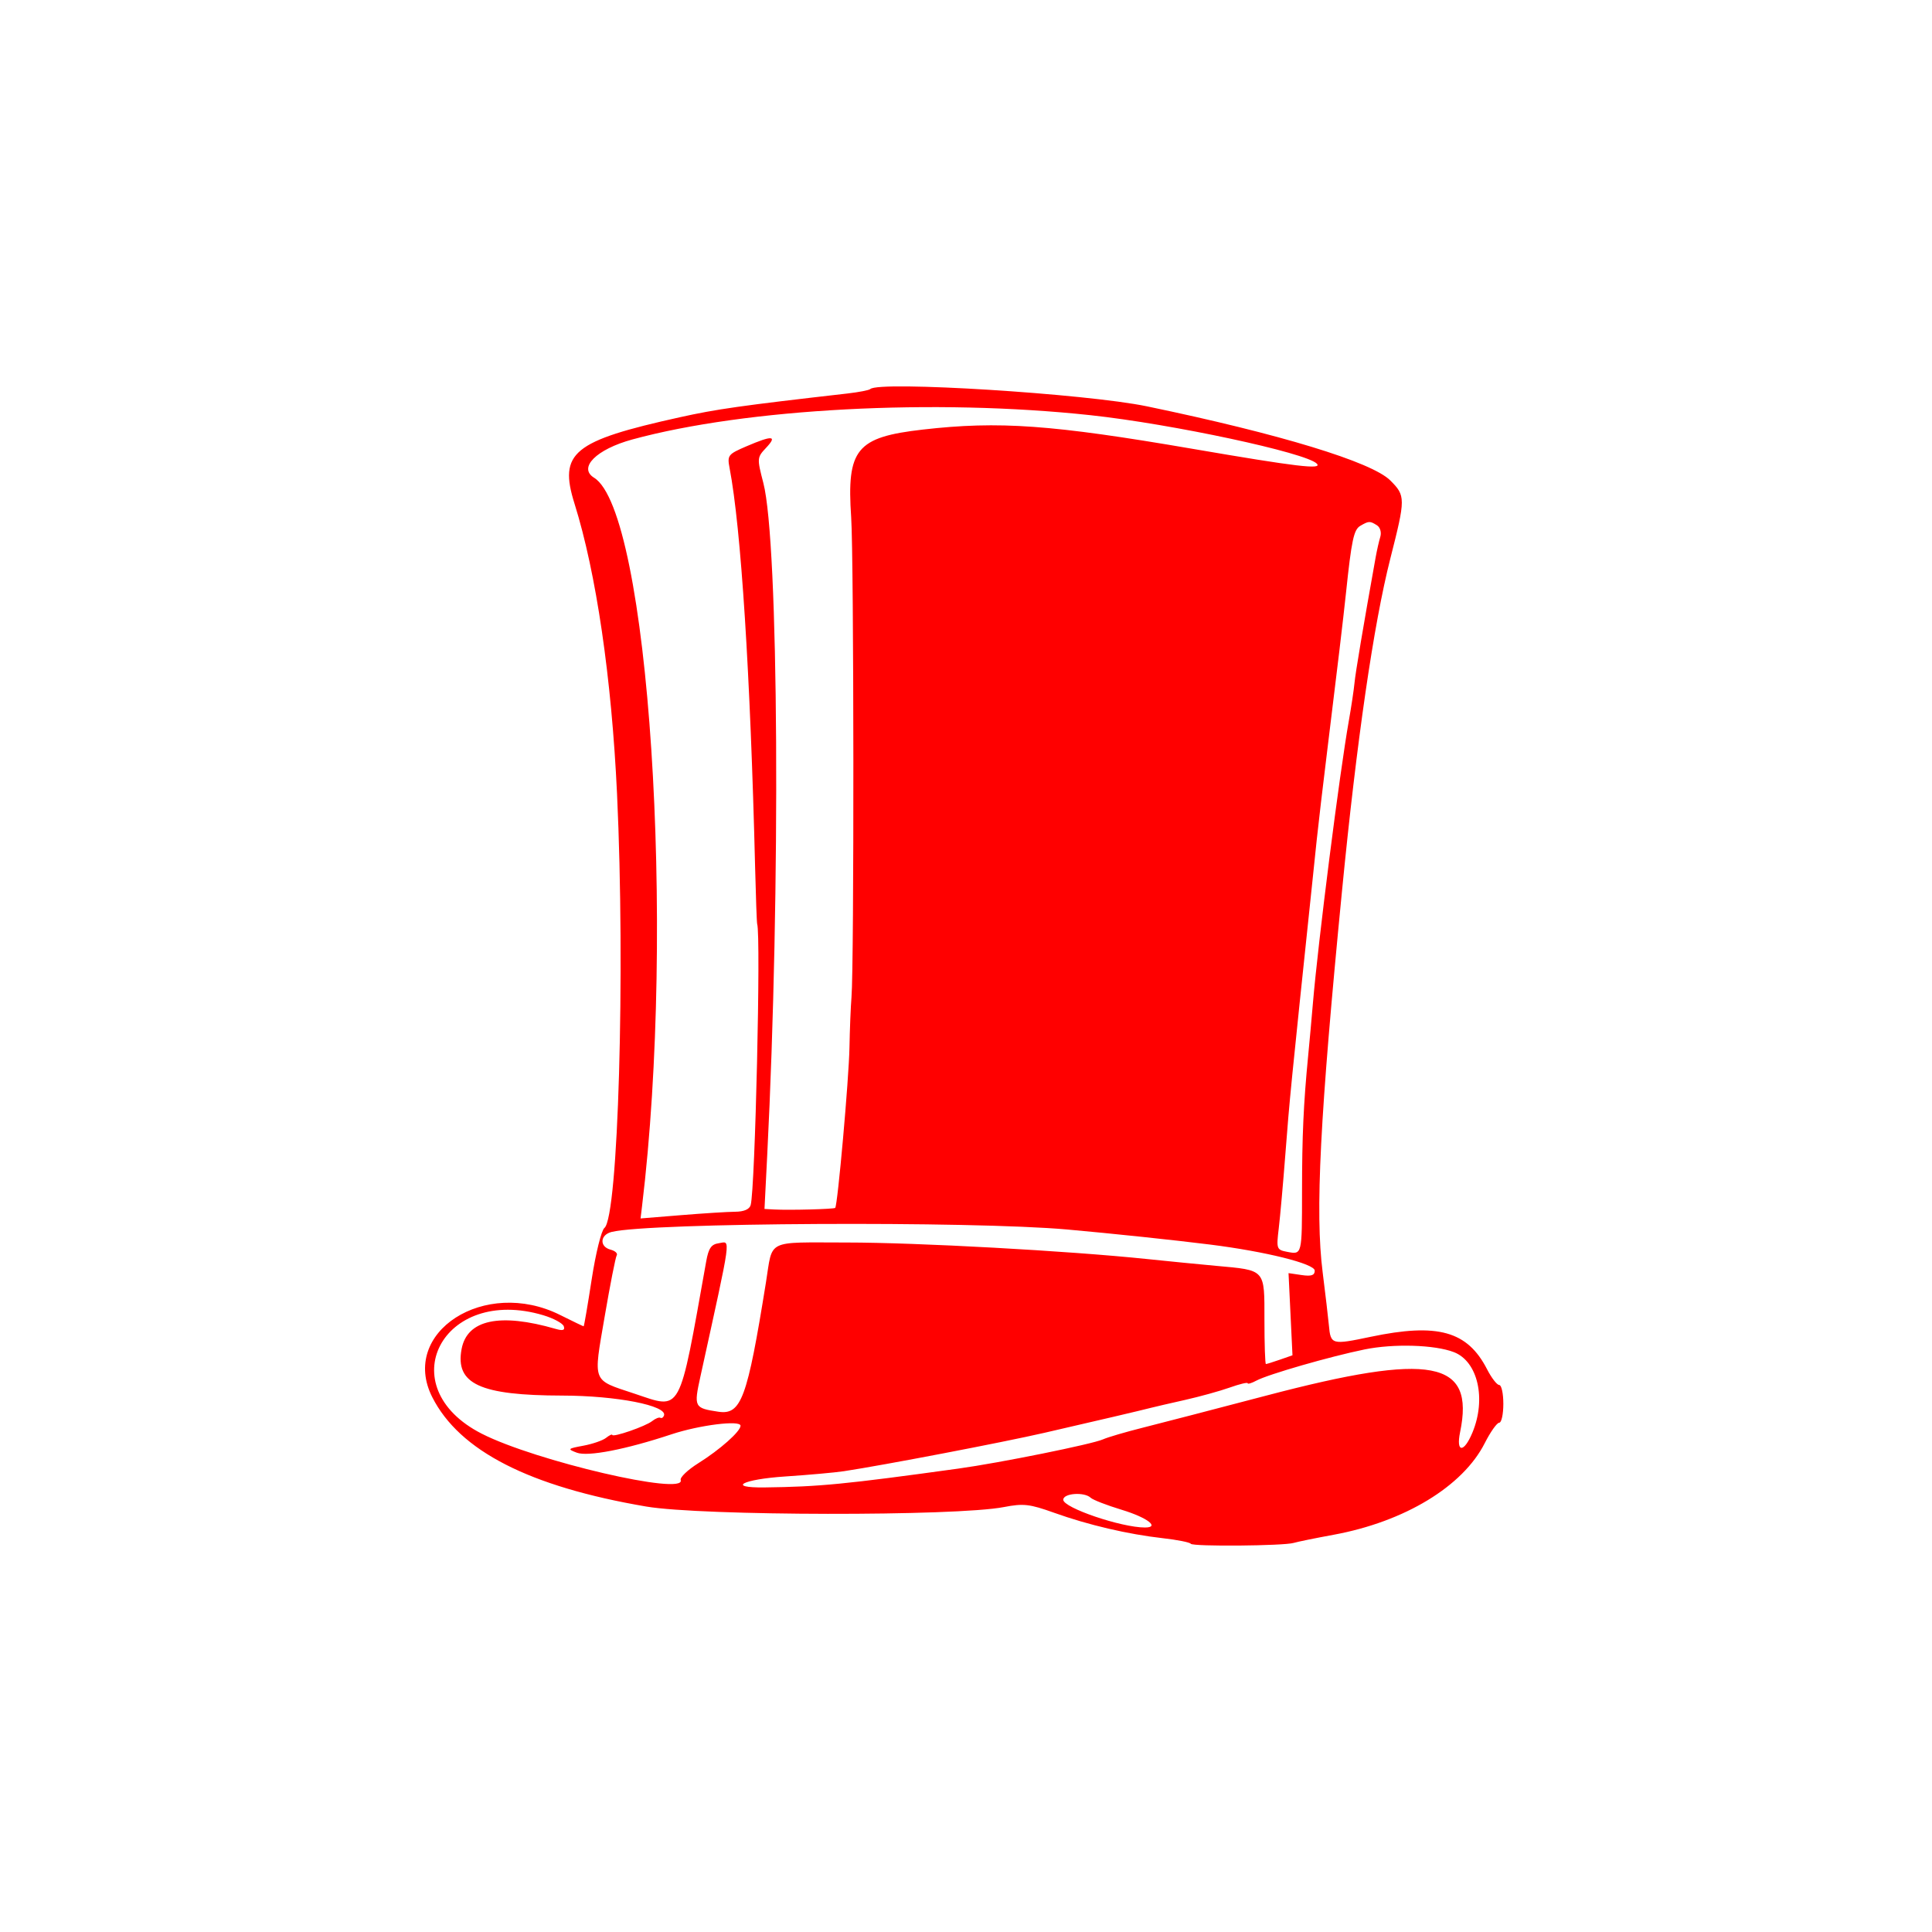 <svg width="400" height="400" viewBox="0 0 400 400" fill="none" xmlns="http://www.w3.org/2000/svg">
<path fill-rule="evenodd" clip-rule="evenodd" d="M180.18 80.551C179.945 80.785 177.808 81.2 175.43 81.472C153.22 84.011 148.399 84.695 140.736 86.391C118.581 91.293 115.634 93.712 118.949 104.282C123.438 118.595 126.627 140.369 127.753 164.395C129.479 201.202 128 251.973 125.136 254.235C124.513 254.726 123.328 259.51 122.504 264.865C121.68 270.219 120.929 274.599 120.837 274.599C120.744 274.599 118.546 273.54 115.95 272.244C100.376 264.471 82.696 275.851 89.497 289.271C95.136 300.398 109.594 307.788 133.794 311.912C145.29 313.87 197.887 313.951 207.835 312.024C211.897 311.238 213.156 311.381 218.249 313.203C225.328 315.737 233.526 317.654 240.765 318.47C243.758 318.808 246.356 319.325 246.539 319.621C246.913 320.226 265.849 320.064 267.862 319.439C268.579 319.216 272.292 318.459 276.114 317.756C290.803 315.051 302.863 307.743 307.395 298.799C308.577 296.466 309.928 294.558 310.397 294.558C310.867 294.558 311.25 292.801 311.25 290.654C311.25 288.506 310.868 286.748 310.4 286.748C309.933 286.748 308.8 285.284 307.882 283.494C303.821 275.575 297.667 273.859 283.776 276.773C275.705 278.467 275.5 278.411 275.131 274.387C274.988 272.834 274.407 267.886 273.84 263.393C272.268 250.95 273.264 231.359 277.859 184.353C280.892 153.328 284.392 129.261 287.85 115.654C291.029 103.152 291.028 102.654 287.842 99.467C284.022 95.648 265.002 89.856 237.491 84.133C224.825 81.499 181.914 78.816 180.18 80.551ZM225.777 85.962C242.63 87.776 270.494 93.745 272.635 95.999C273.837 97.265 268.483 96.627 247.036 92.947C217.711 87.916 206.839 87.137 191.066 88.939C177.279 90.514 175.275 92.967 176.226 107.106C176.794 115.543 176.848 199.817 176.29 206.481C176.131 208.39 175.942 213.075 175.872 216.894C175.753 223.383 173.422 249.579 172.921 250.08C172.662 250.339 163.504 250.582 160.355 250.414L158.28 250.302L158.841 239.239C161.638 184.066 161.229 112.291 158.047 100.012C156.712 94.858 156.722 94.723 158.625 92.698C160.994 90.177 159.932 90.094 154.596 92.381C150.704 94.05 150.546 94.253 151.058 96.938C153.424 109.323 155.353 139.515 156.338 179.581C156.491 185.785 156.683 191.056 156.765 191.295C157.56 193.619 156.344 246.198 155.419 249.496C155.173 250.369 154.027 250.866 152.225 250.879C150.678 250.889 145.635 251.206 141.018 251.583L132.621 252.267L132.923 249.766C139.958 191.585 134.321 105.909 122.996 98.909C119.647 96.84 123.47 93.016 130.919 90.986C154.517 84.555 193.519 82.49 225.777 85.962ZM285.093 108.763C285.751 109.181 286.054 110.227 285.778 111.137C285.507 112.031 285.076 113.935 284.818 115.366C282.249 129.684 280.64 139.241 280.435 141.4C280.298 142.831 279.772 146.346 279.265 149.209C277.335 160.118 272.897 195.014 271.818 207.783C271.556 210.885 271.114 215.766 270.837 218.63C269.875 228.551 269.576 235.172 269.571 246.724C269.564 259.865 269.587 259.771 266.497 259.18C264.305 258.761 264.241 258.58 264.753 254.307C265.045 251.866 265.659 244.988 266.117 239.022C267.006 227.422 267.202 225.449 271.75 182.184C271.9 180.752 272.287 177.042 272.61 173.94C272.932 170.838 273.943 162.247 274.856 154.85C276.85 138.688 278.119 128.017 278.675 122.742C279.829 111.788 280.283 109.659 281.632 108.871C283.388 107.845 283.633 107.837 285.093 108.763ZM221.004 254.559C230.365 255.398 243.129 256.744 250.507 257.67C262.036 259.115 272.202 261.646 272.202 263.071C272.202 264.048 271.507 264.281 269.489 263.986L266.776 263.587L267.185 272.092L267.594 280.598L264.996 281.504C263.566 282.002 262.26 282.409 262.093 282.409C261.926 282.409 261.788 278.3 261.788 273.277C261.788 262.67 262.099 263.017 251.767 262.078C248.45 261.777 242.025 261.143 237.491 260.671C221.208 258.972 189.919 257.25 175.287 257.248C158.409 257.245 160.039 256.44 158.585 265.488C154.704 289.64 153.468 292.995 148.71 292.28C143.726 291.53 143.624 291.33 145.017 284.977C151.602 254.942 151.313 257.04 148.826 257.394C147.259 257.618 146.702 258.419 146.213 261.15C140.467 293.275 141.253 291.833 131.295 288.519C122.49 285.588 122.817 286.441 125.186 272.605C126.314 266.019 127.438 260.303 127.685 259.904C127.932 259.505 127.358 258.974 126.408 258.726C124.069 258.115 124.221 255.658 126.635 255.057C134.408 253.124 201.086 252.772 221.004 254.559ZM112.489 272.309C114.612 272.944 116.52 273.974 116.728 274.597C117.001 275.42 116.538 275.566 115.037 275.131C103.46 271.776 96.709 273.223 95.568 279.305C94.213 286.532 99.355 288.907 116.439 288.94C127.666 288.962 138.157 291.013 137.478 293.052C137.337 293.474 136.999 293.694 136.726 293.539C136.454 293.383 135.682 293.694 135.012 294.228C133.664 295.304 126.901 297.646 126.768 297.084C126.723 296.887 126.137 297.165 125.467 297.699C124.797 298.233 122.686 298.961 120.778 299.316C117.511 299.923 117.432 300.008 119.417 300.761C121.694 301.624 129.549 300.102 139.001 296.966C144.821 295.035 153.319 293.977 153.319 295.184C153.319 296.357 149.067 300.131 144.573 302.946C142.389 304.315 140.75 305.878 140.931 306.422C142.041 309.752 110.879 302.501 99.762 296.842C80.669 287.124 91.595 266.062 112.489 272.309ZM301.012 279.947C305.979 281.861 307.761 289.635 304.837 296.635C303.07 300.864 301.417 300.784 302.298 296.511C305.375 281.611 296.472 279.926 262.223 288.93C251.722 291.69 240.202 294.683 236.623 295.581C233.044 296.479 229.334 297.567 228.38 297.999C226.185 298.993 207.033 302.866 198.442 304.053C174.94 307.301 169.661 307.815 158.32 307.957C150.356 308.057 153.692 306.277 162.572 305.688C167.424 305.366 172.89 304.875 174.722 304.597C183.06 303.33 207.591 298.633 216.231 296.649C226.972 294.182 236.413 291.967 238.358 291.458C239.075 291.272 242.198 290.547 245.301 289.851C248.403 289.153 252.601 287.991 254.629 287.27C256.658 286.548 258.317 286.15 258.317 286.384C258.317 286.617 259.138 286.371 260.14 285.834C262.561 284.538 275.346 280.856 282.518 279.388C288.534 278.158 297.036 278.414 301.012 279.947ZM225.82 310.099C226.274 310.533 229.165 311.653 232.247 312.589C237.546 314.197 240.233 316.252 237.038 316.252C232.145 316.252 220.136 312.17 220.136 310.506C220.136 309.151 224.502 308.838 225.82 310.099Z" fill="#FF0000"/>
</svg>
